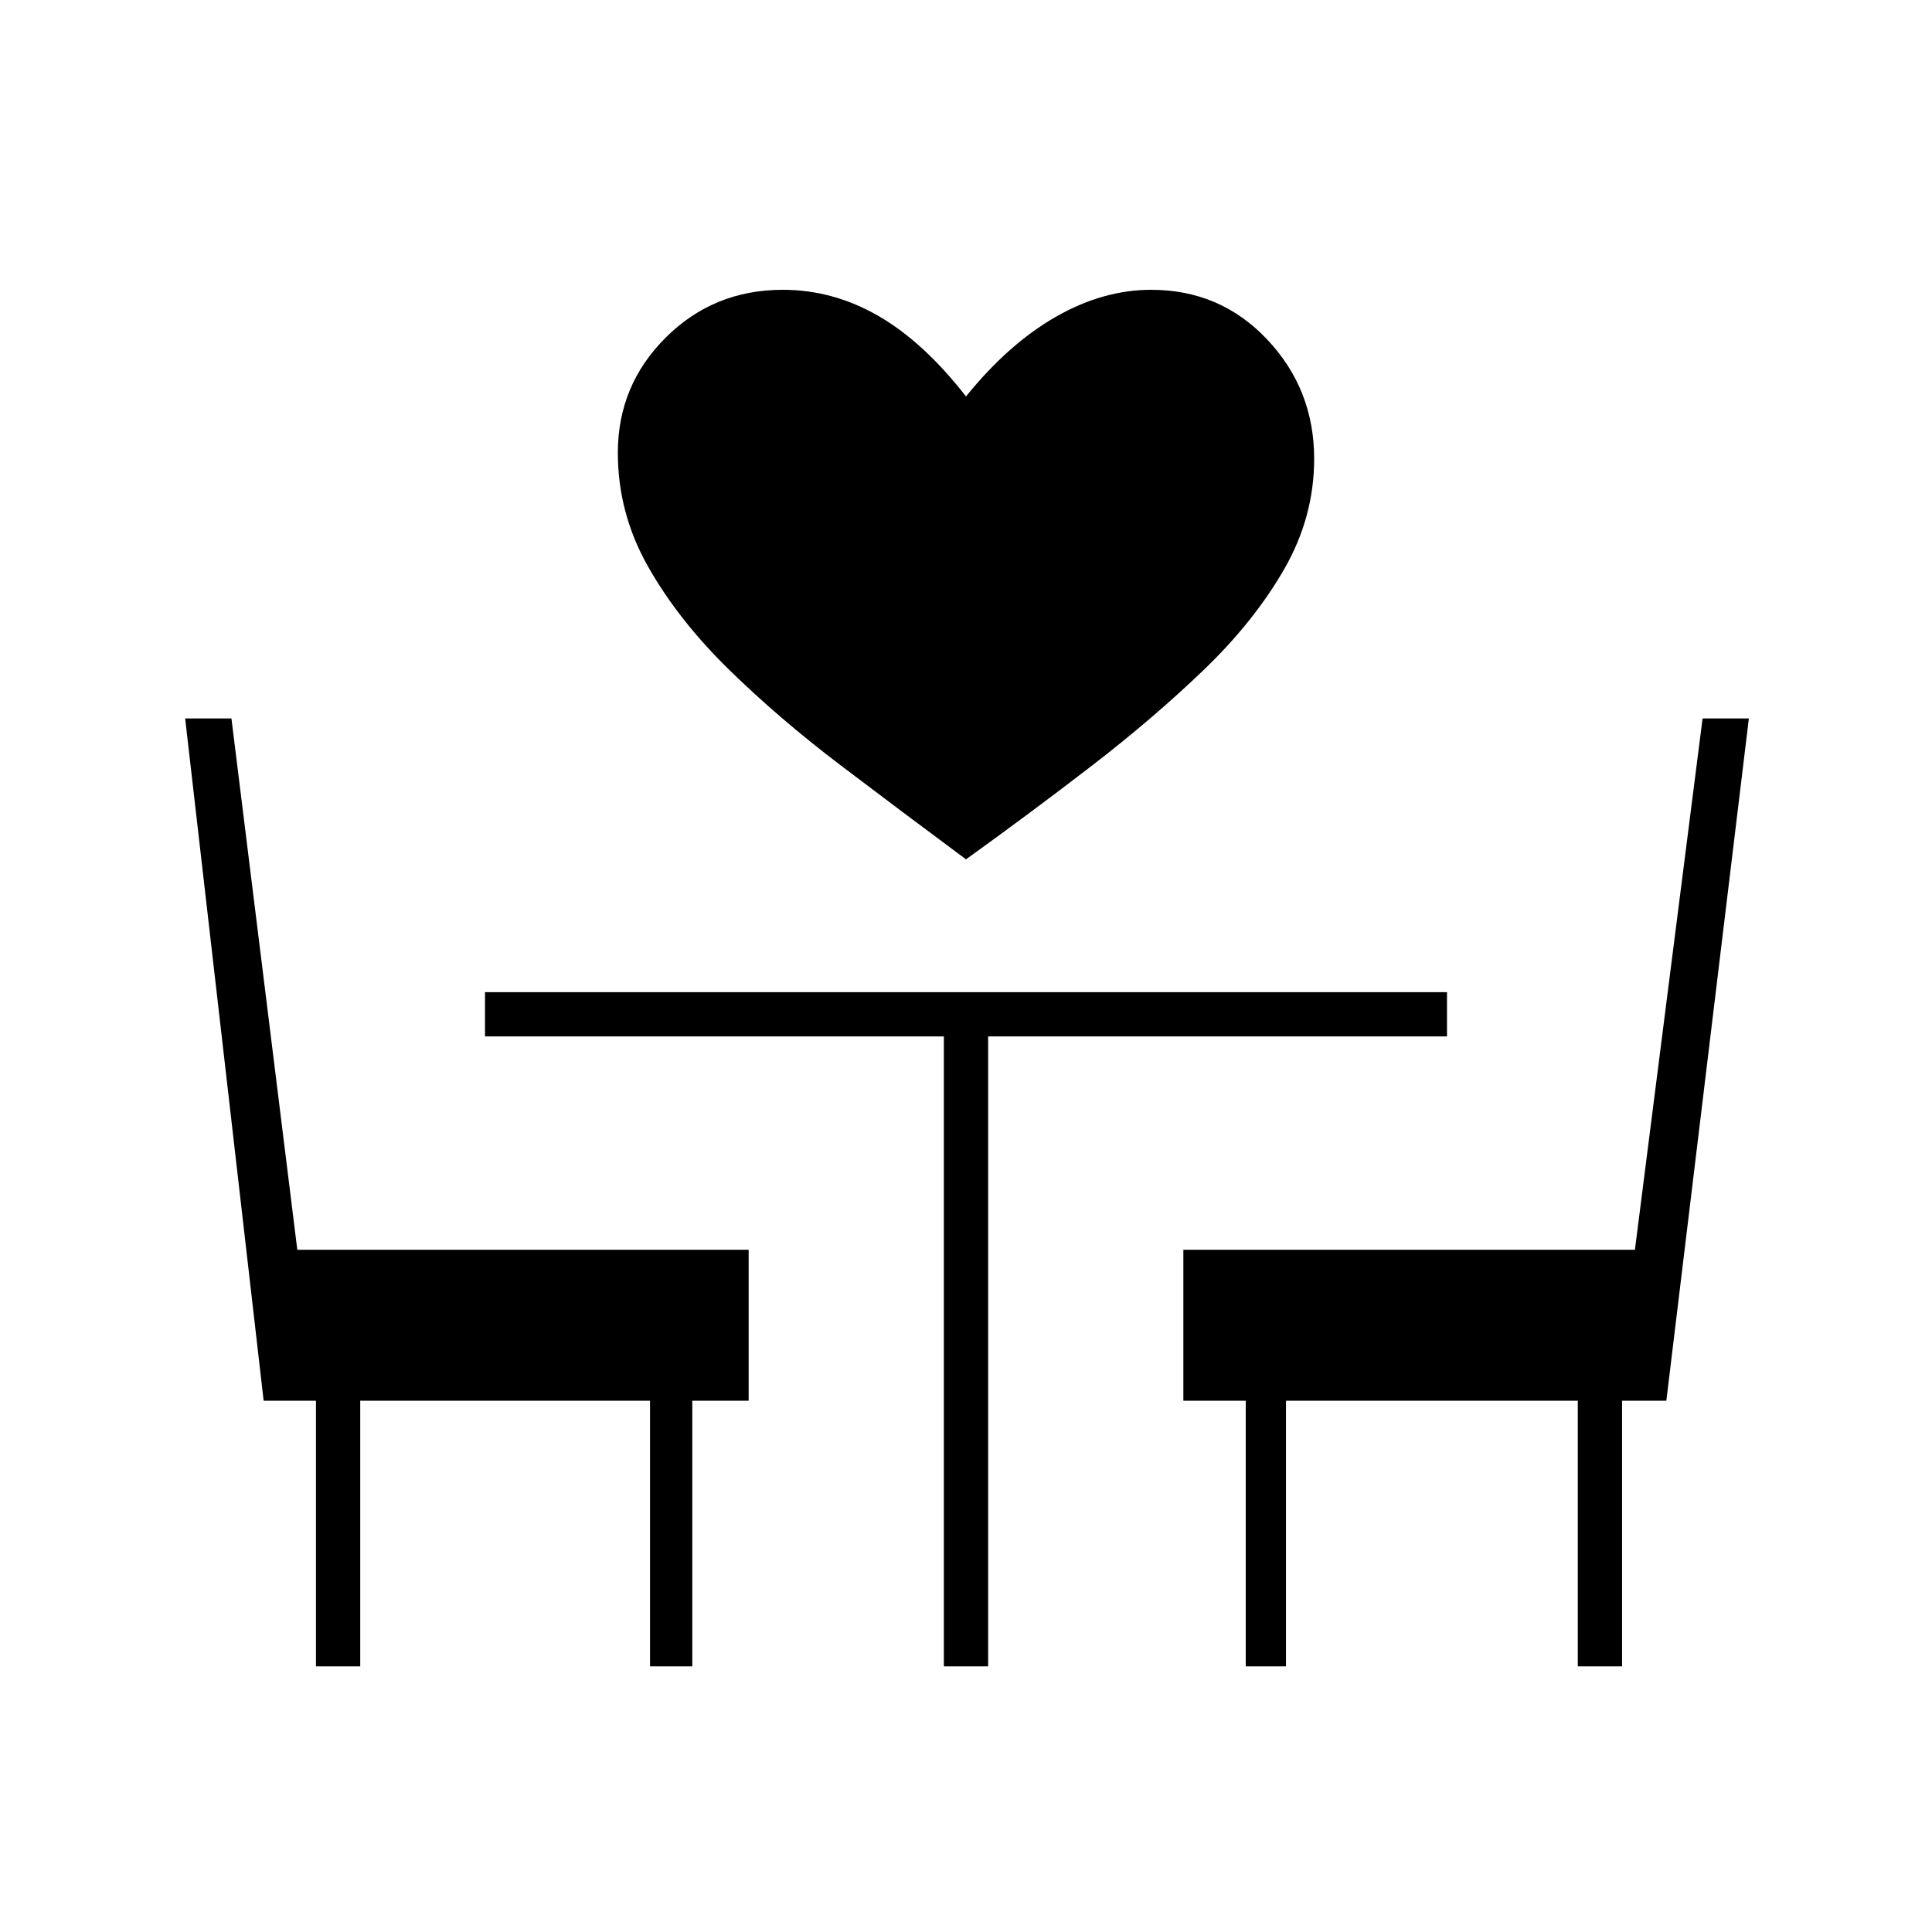 <svg xmlns="http://www.w3.org/2000/svg" height="48" viewBox="0 -960 960 960" width="48"><path d="M480-533q-31-23-62-46.5t-56-48q-25-24.5-40-51T307-735q0-33.58 23.82-57.29T389-816q25 0 47.5 13t43.5 40q21-26 44.5-39.5T572-816q34.36 0 57.68 24.71T653-732q0 29-15 55t-40 50q-25 24-55.5 47.5T480-533ZM157-132v-132h-26L92-603h23l32.73 264H372v75h-28v132h-21v-132H179v132h-22Zm312 0v-313H241v-22h478v22H491v313h-22Zm150 0v-132h-31v-75h224.38L846-603h23l-41 339h-22v132h-22v-132H639v132h-20Z"/></svg>